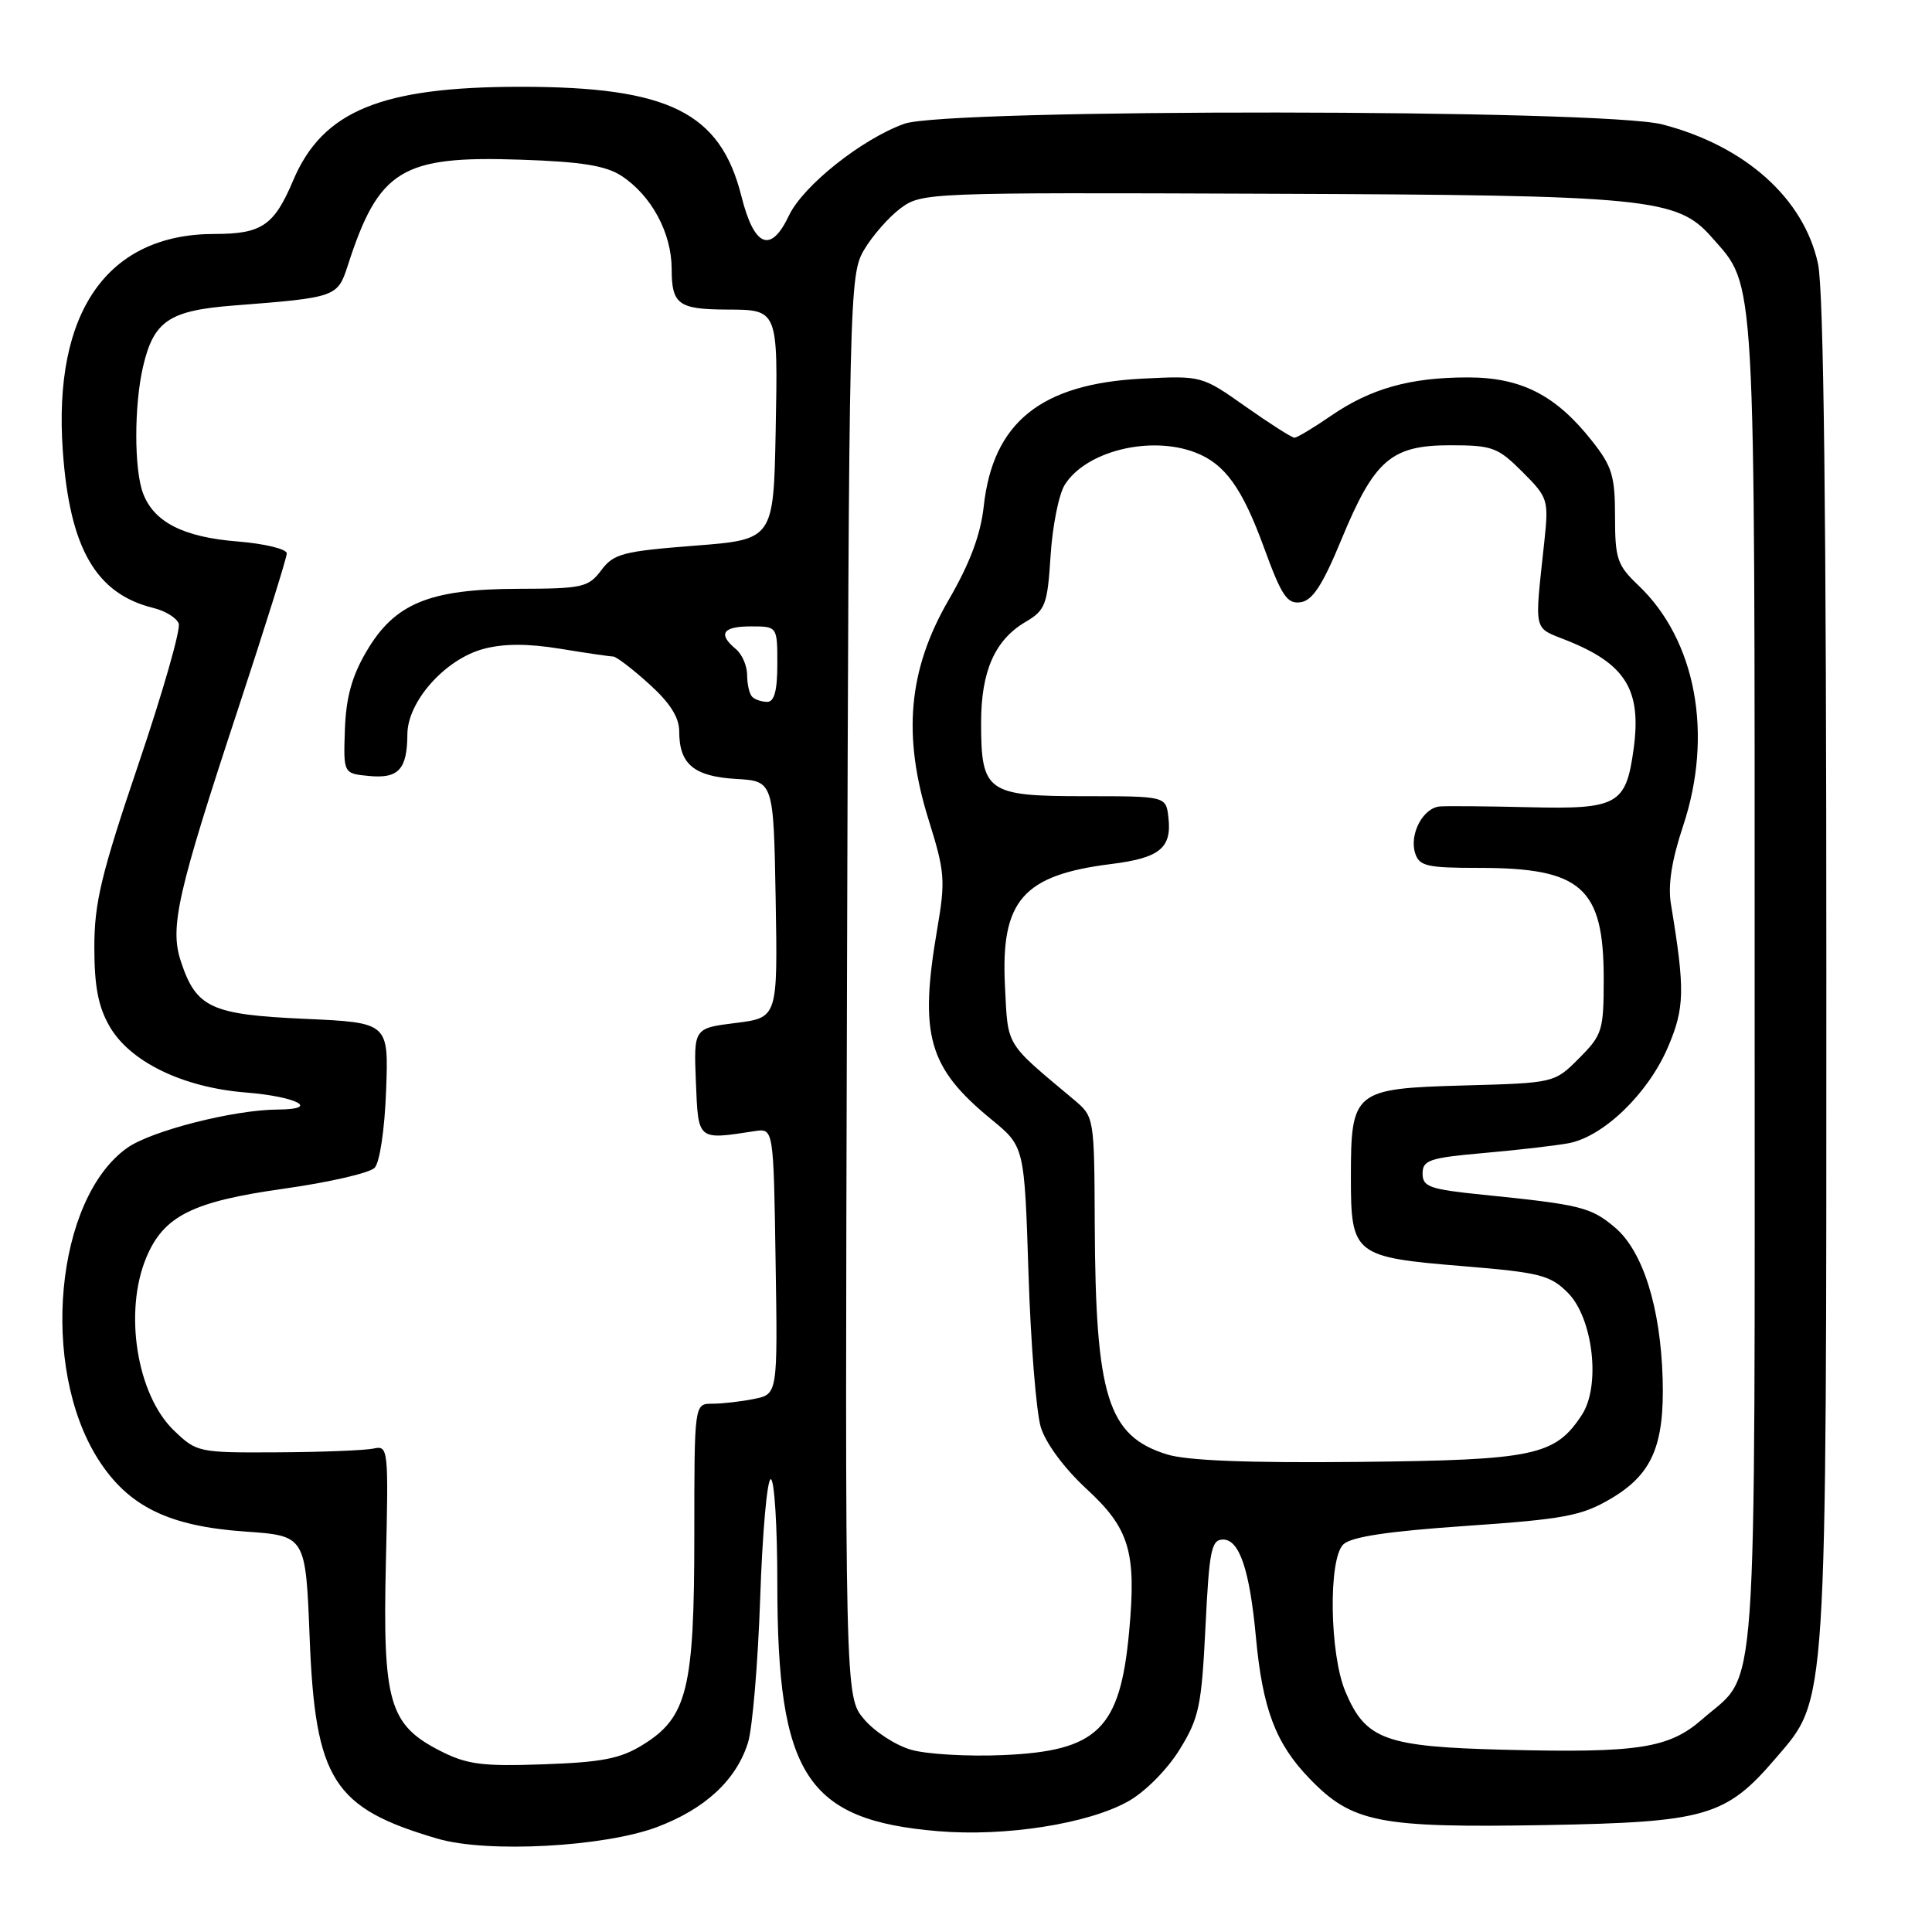 <?xml version="1.0" encoding="UTF-8" standalone="no"?>
<!DOCTYPE svg PUBLIC "-//W3C//DTD SVG 1.1//EN" "http://www.w3.org/Graphics/SVG/1.1/DTD/svg11.dtd" >
<svg xmlns="http://www.w3.org/2000/svg" xmlns:xlink="http://www.w3.org/1999/xlink" version="1.1" viewBox="0 0 256 256">
 <g >
 <path fill="currentColor"
d=" M 87.07 242.09 C 93.44 239.69 97.56 235.86 99.11 230.92 C 99.70 229.04 100.43 220.41 100.73 211.75 C 101.02 203.09 101.65 196.00 102.13 196.00 C 102.61 196.00 103.00 202.22 103.00 209.82 C 103.00 235.23 106.85 241.17 124.28 242.64 C 133.19 243.39 144.17 241.67 149.49 238.69 C 151.74 237.43 154.66 234.48 156.29 231.85 C 158.88 227.66 159.21 226.11 159.73 215.61 C 160.23 205.37 160.51 204.00 162.07 204.00 C 164.23 204.00 165.59 208.04 166.41 216.88 C 167.29 226.41 169.01 230.98 173.47 235.62 C 179.16 241.53 182.63 242.22 204.89 241.83 C 226.04 241.45 228.69 240.69 235.27 233.00 C 242.17 224.93 242.00 227.60 242.00 128.73 C 242.00 68.06 241.65 38.48 240.90 34.97 C 239.04 26.31 231.28 19.35 220.29 16.49 C 212.43 14.44 125.53 14.36 119.83 16.40 C 114.21 18.41 106.42 24.60 104.54 28.56 C 102.13 33.64 99.94 32.76 98.24 26.00 C 95.45 14.89 88.62 11.50 69.00 11.50 C 50.50 11.50 42.75 14.69 38.85 23.90 C 36.32 29.89 34.69 31.00 28.43 31.00 C 14.24 31.00 7.02 41.31 8.32 59.71 C 9.23 72.66 12.70 78.68 20.33 80.56 C 21.89 80.94 23.40 81.87 23.68 82.62 C 23.97 83.36 21.57 91.74 18.35 101.24 C 13.42 115.79 12.50 119.60 12.50 125.50 C 12.50 130.70 13.02 133.40 14.52 136.00 C 17.22 140.69 24.21 144.09 32.55 144.76 C 39.36 145.30 42.53 146.99 36.81 147.02 C 30.97 147.05 20.03 149.84 16.84 152.11 C 7.33 158.88 5.26 181.13 12.99 193.33 C 16.97 199.60 22.31 202.23 32.50 202.94 C 40.50 203.50 40.50 203.50 41.03 217.00 C 41.77 235.87 44.14 239.59 58.00 243.64 C 64.56 245.56 80.06 244.73 87.07 242.09 Z  M 58.33 232.00 C 51.56 228.54 50.70 225.57 51.13 207.10 C 51.49 191.93 51.45 191.51 49.50 191.94 C 48.40 192.18 42.69 192.41 36.81 192.44 C 26.31 192.50 26.07 192.45 23.06 189.56 C 18.13 184.84 16.37 173.83 19.39 166.62 C 21.69 161.12 25.50 159.21 37.60 157.51 C 43.57 156.67 48.98 155.43 49.64 154.74 C 50.32 154.03 50.97 149.66 51.16 144.50 C 51.50 135.50 51.50 135.50 40.35 135.00 C 27.94 134.44 25.99 133.54 23.96 127.37 C 22.47 122.86 23.50 118.32 31.54 93.96 C 35.09 83.19 38.00 73.90 38.00 73.33 C 38.00 72.75 35.08 72.04 31.50 71.75 C 24.31 71.18 20.40 69.19 18.96 65.38 C 17.76 62.24 17.76 53.74 18.95 48.60 C 20.36 42.52 22.41 41.14 31.00 40.48 C 44.53 39.43 44.73 39.36 46.07 35.22 C 50.19 22.46 53.20 20.61 69.02 21.16 C 77.08 21.43 80.27 21.95 82.36 23.31 C 86.33 25.92 88.99 30.86 89.00 35.64 C 89.00 40.34 89.89 40.99 96.33 41.02 C 103.11 41.04 103.09 40.98 102.78 57.08 C 102.50 71.50 102.50 71.50 92.00 72.31 C 82.53 73.05 81.32 73.36 79.67 75.56 C 77.96 77.83 77.20 78.00 68.67 78.02 C 56.89 78.05 52.28 79.95 48.55 86.33 C 46.62 89.61 45.85 92.43 45.70 96.67 C 45.50 102.50 45.50 102.50 48.90 102.82 C 52.81 103.20 53.96 101.94 53.98 97.28 C 54.01 92.94 58.98 87.35 64.05 85.99 C 66.71 85.27 69.89 85.26 74.21 85.96 C 77.67 86.53 80.84 86.99 81.25 86.99 C 81.66 87.00 83.80 88.63 86.00 90.62 C 88.78 93.13 90.00 95.05 90.00 96.93 C 90.00 101.25 91.95 102.88 97.50 103.21 C 102.50 103.50 102.50 103.50 102.78 119.17 C 103.05 134.85 103.05 134.85 97.48 135.55 C 91.92 136.24 91.92 136.24 92.21 143.37 C 92.53 151.18 92.37 151.05 100.00 149.88 C 102.50 149.50 102.50 149.50 102.77 167.12 C 103.05 184.74 103.05 184.74 99.90 185.37 C 98.17 185.72 95.68 186.00 94.38 186.00 C 92.00 186.00 92.00 186.00 92.00 203.48 C 92.00 223.79 91.07 227.56 85.17 231.20 C 82.22 233.03 79.76 233.51 72.02 233.78 C 63.88 234.07 61.90 233.81 58.33 232.00 Z  M 120.76 231.86 C 118.70 231.28 115.88 229.45 114.49 227.80 C 111.96 224.80 111.96 224.80 112.23 130.65 C 112.49 38.55 112.54 36.43 114.50 33.10 C 115.60 31.24 117.77 28.76 119.33 27.60 C 122.12 25.53 122.84 25.50 167.55 25.67 C 218.62 25.86 222.23 26.22 226.84 31.47 C 232.69 38.13 232.50 34.79 232.50 130.50 C 232.50 228.53 233.02 221.27 225.59 227.78 C 221.16 231.67 217.15 232.30 199.31 231.85 C 183.53 231.45 180.96 230.52 178.28 224.17 C 176.17 219.19 175.99 206.56 178.00 204.64 C 179.05 203.63 183.93 202.90 194.27 202.19 C 207.23 201.30 209.56 200.86 213.38 198.62 C 218.90 195.39 220.56 191.58 220.31 182.70 C 220.03 173.19 217.68 165.75 213.97 162.63 C 210.79 159.95 209.44 159.62 196.50 158.31 C 189.44 157.59 188.50 157.27 188.50 155.50 C 188.50 153.73 189.40 153.42 196.50 152.79 C 200.90 152.41 205.99 151.82 207.81 151.49 C 212.42 150.65 218.35 144.95 220.99 138.80 C 223.24 133.57 223.29 131.18 221.41 119.81 C 220.99 117.29 221.50 114.01 223.02 109.44 C 227.05 97.32 224.73 84.82 217.09 77.56 C 214.29 74.90 214.00 74.05 214.00 68.45 C 214.00 63.06 213.61 61.78 210.92 58.39 C 206.15 52.35 201.56 50.01 194.50 50.01 C 186.84 50.01 181.62 51.48 176.34 55.11 C 174.03 56.70 171.86 58.00 171.52 58.00 C 171.18 58.00 168.28 56.15 165.07 53.89 C 159.25 49.78 159.23 49.78 151.37 50.17 C 137.92 50.85 131.57 55.97 130.35 67.09 C 129.94 70.85 128.52 74.64 125.70 79.50 C 120.33 88.76 119.55 97.50 123.08 108.74 C 125.20 115.52 125.29 116.67 124.19 123.08 C 121.77 137.20 122.99 141.47 131.39 148.35 C 135.74 151.92 135.74 151.92 136.28 168.71 C 136.57 177.95 137.31 187.12 137.91 189.11 C 138.57 191.25 141.02 194.56 143.94 197.26 C 149.68 202.54 150.60 205.62 149.61 216.27 C 148.41 229.14 145.45 232.03 132.87 232.56 C 128.27 232.76 122.82 232.45 120.76 231.86 Z  M 154.61 192.71 C 146.78 190.27 145.16 185.07 145.06 162.24 C 145.00 148.05 144.99 147.98 142.33 145.74 C 133.07 137.98 133.58 138.82 133.16 130.60 C 132.60 119.33 135.54 115.95 147.22 114.49 C 153.67 113.69 155.29 112.37 154.82 108.31 C 154.50 105.50 154.50 105.50 143.67 105.50 C 130.78 105.50 130.00 104.95 130.00 95.76 C 130.00 88.94 131.82 84.81 135.87 82.42 C 138.53 80.85 138.79 80.16 139.21 73.61 C 139.46 69.70 140.30 65.49 141.08 64.25 C 143.86 59.79 152.36 57.67 158.34 59.94 C 162.29 61.44 164.60 64.63 167.51 72.63 C 169.83 78.98 170.56 80.06 172.34 79.80 C 173.92 79.57 175.25 77.53 177.74 71.50 C 182.11 60.93 184.33 59.00 192.16 59.00 C 197.74 59.00 198.47 59.27 201.72 62.52 C 205.13 65.93 205.22 66.21 204.63 71.77 C 203.32 84.02 203.09 83.05 207.61 84.86 C 215.42 87.98 217.54 91.42 216.46 99.26 C 215.45 106.64 214.36 107.25 202.58 106.96 C 197.03 106.83 191.73 106.78 190.79 106.86 C 188.56 107.04 186.72 110.53 187.51 113.04 C 188.06 114.77 189.06 115.00 196.00 115.00 C 209.57 115.00 212.50 117.61 212.50 129.68 C 212.50 136.56 212.32 137.13 209.23 140.23 C 205.97 143.50 205.97 143.50 193.98 143.83 C 179.35 144.24 179.00 144.53 179.00 156.07 C 179.00 166.25 179.43 166.59 193.83 167.77 C 204.04 168.61 205.41 168.96 207.74 171.29 C 211.09 174.64 212.13 183.62 209.61 187.47 C 206.05 192.90 203.36 193.47 180.00 193.71 C 165.32 193.86 157.26 193.54 154.61 192.71 Z  M 99.67 92.33 C 99.30 91.97 99.00 90.67 99.00 89.46 C 99.00 88.24 98.33 86.68 97.50 86.00 C 95.09 84.00 95.75 83.00 99.50 83.00 C 103.00 83.00 103.00 83.00 103.00 88.00 C 103.00 91.50 102.60 93.00 101.67 93.00 C 100.93 93.00 100.03 92.70 99.67 92.33 Z "/>
</g>
</svg>
